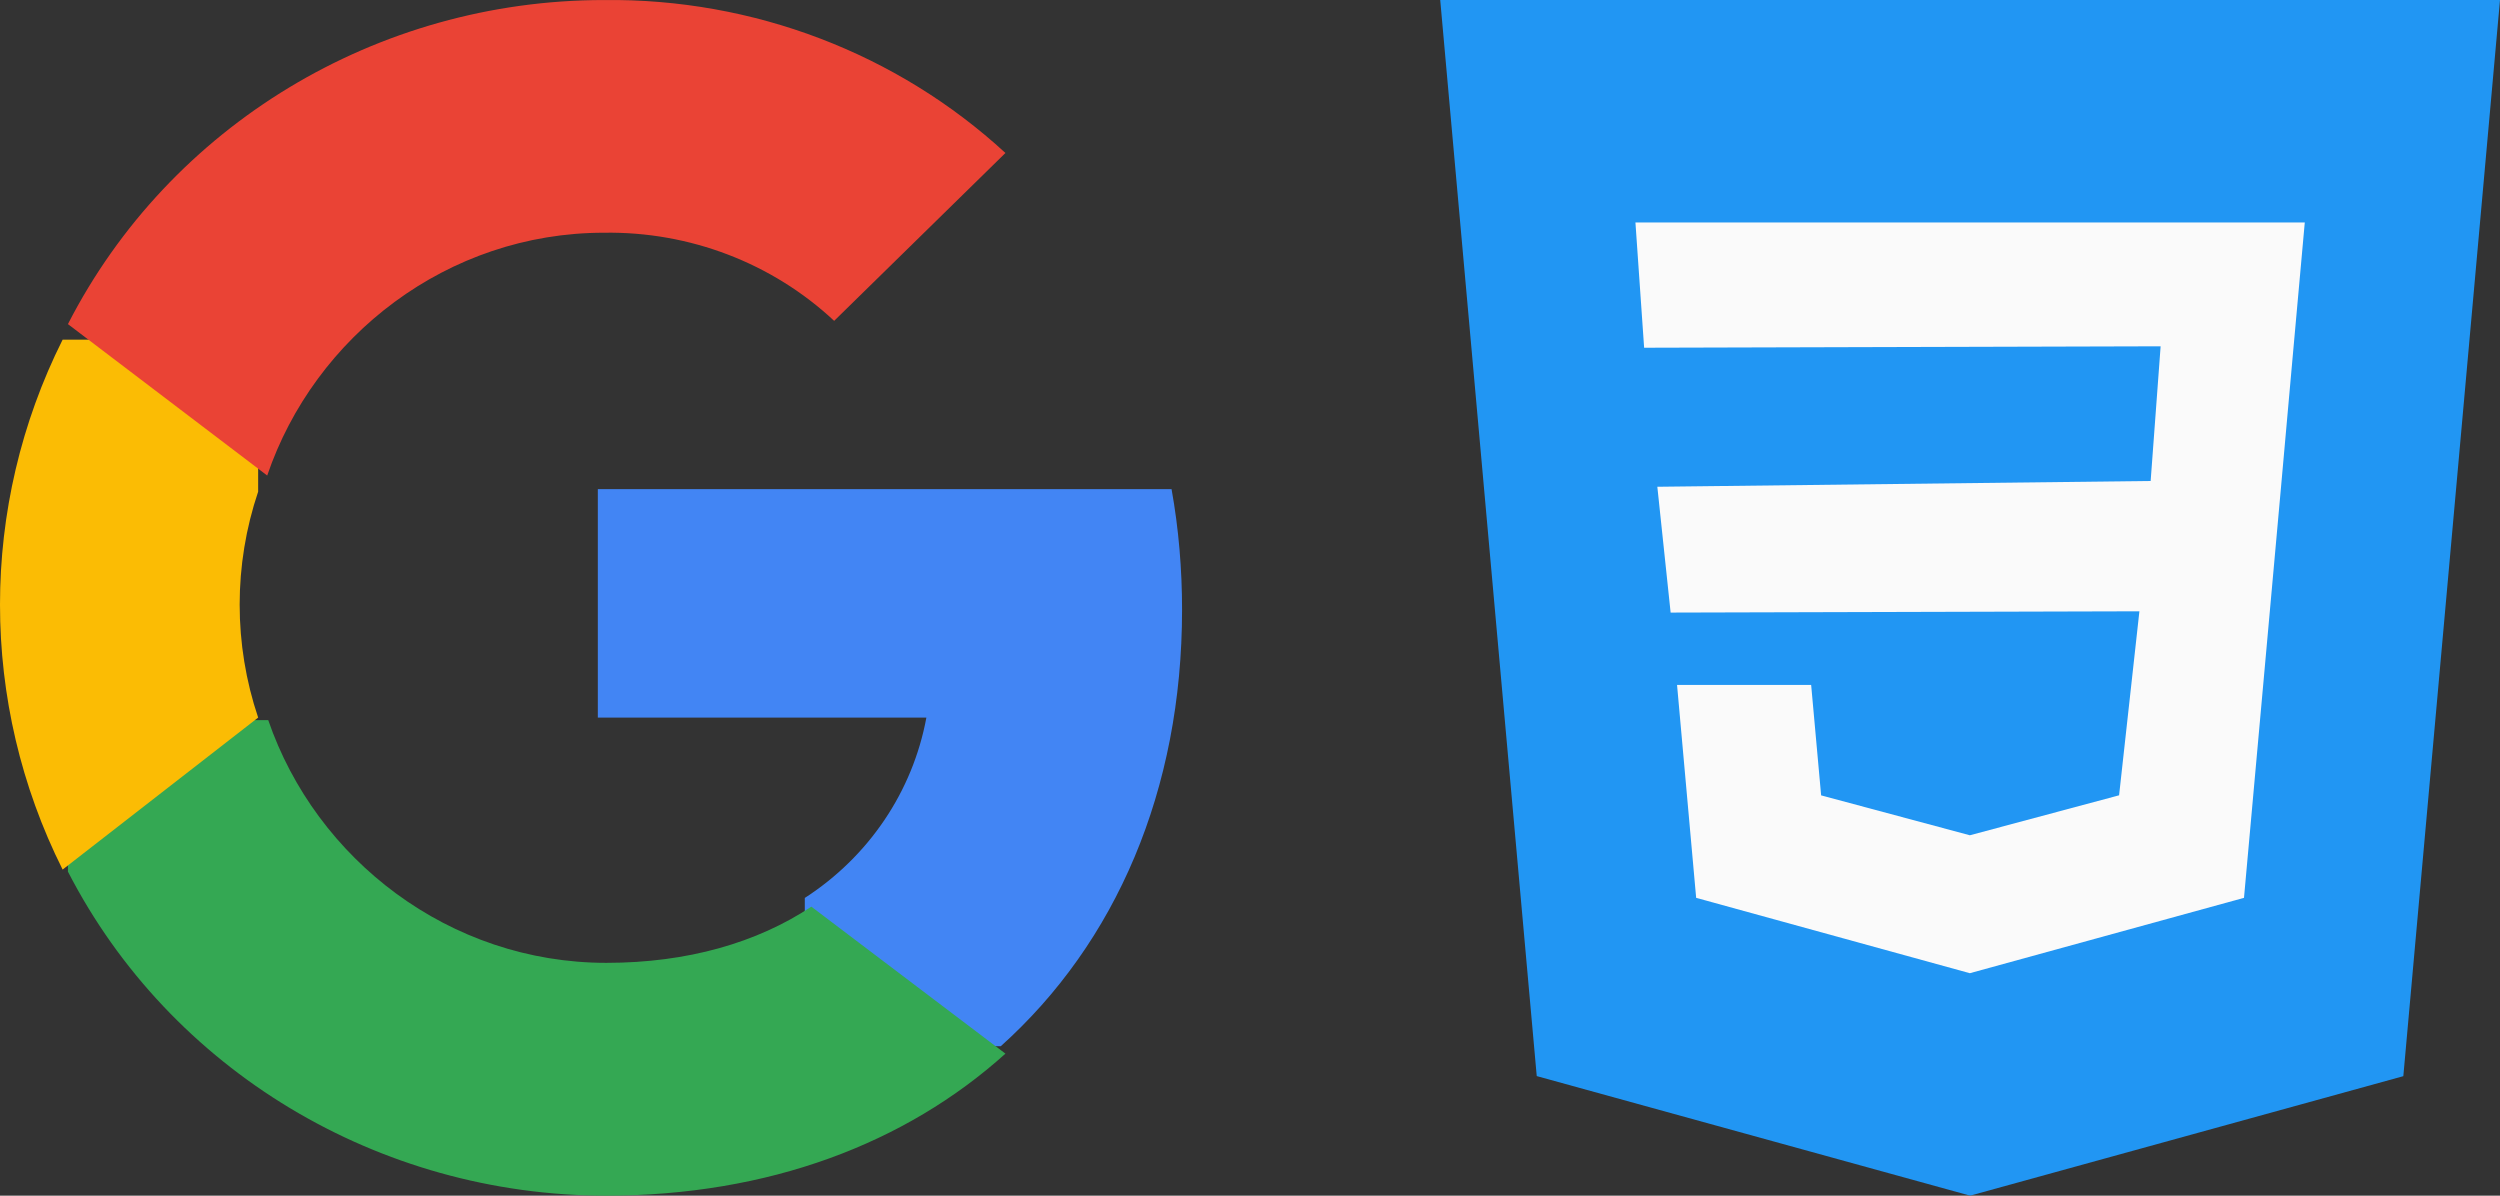 <svg xmlns="http://www.w3.org/2000/svg" width="184" height="88" viewBox="0 0 184 88">
  <rect x="0" y="0" width="184" height="88" fill="#333333" stroke="none"/>
  <g fill="none">
    <g transform="translate(106)">
      <polygon fill="#2196F3" points="0 0 7.104 79.2 39 88 70.885 79.206 78 0"/>
      <polygon fill="#FAFAFA" points="62.753 26.124 61.859 36.119 59.158 66.081 39 71.622 38.983 71.628 18.837 66.081 17.431 50.412 27.301 50.412 28.035 58.539 38.989 61.478 38.994 61.473 49.965 58.534 51.46 44.992 16.958 45.086 15.98 35.826 52.288 35.4 53.022 25.488 15.008 25.593 14.368 16.372 39 16.372 63.632 16.372"/>
    </g>
    <path fill="#4285F4" d="M87,44.874 C87,41.905 86.753,38.921 86.227,36 L44,36 L44,52.817 L68.181,52.817 C67.178,58.241 63.954,63.039 59.233,66.088 L59.233,77 L73.659,77 C82.131,69.394 87,58.161 87,44.874 Z"/>
    <path fill="#34A853" d="M44.615,88 C56.571,88 66.654,84.166 74,77.548 L59.715,66.73 C55.74,69.37 50.609,70.866 44.631,70.866 C33.066,70.866 23.26,63.245 19.742,53 L5,53 L5,64.152 C12.525,78.773 27.853,88 44.615,88 Z"/>
    <path fill="#FBBC04" d="M19,52.814 C17.185,47.42 17.185,41.58 19,36.186 L19,25 L4.609,25 C-1.536,37.271 -1.536,51.729 4.609,64 L19,52.814 L19,52.814 Z"/>
    <path fill="#EA4335" d="M44.456,17.128 C50.751,17.032 56.835,19.354 61.394,23.615 L74,11.26 C66.018,3.914 55.424,-0.124 44.456,0.003 C27.762,0.003 12.495,9.225 5,23.854 L19.666,35 C23.154,24.744 32.937,17.128 44.456,17.128 Z"/>
  </g>
</svg>
